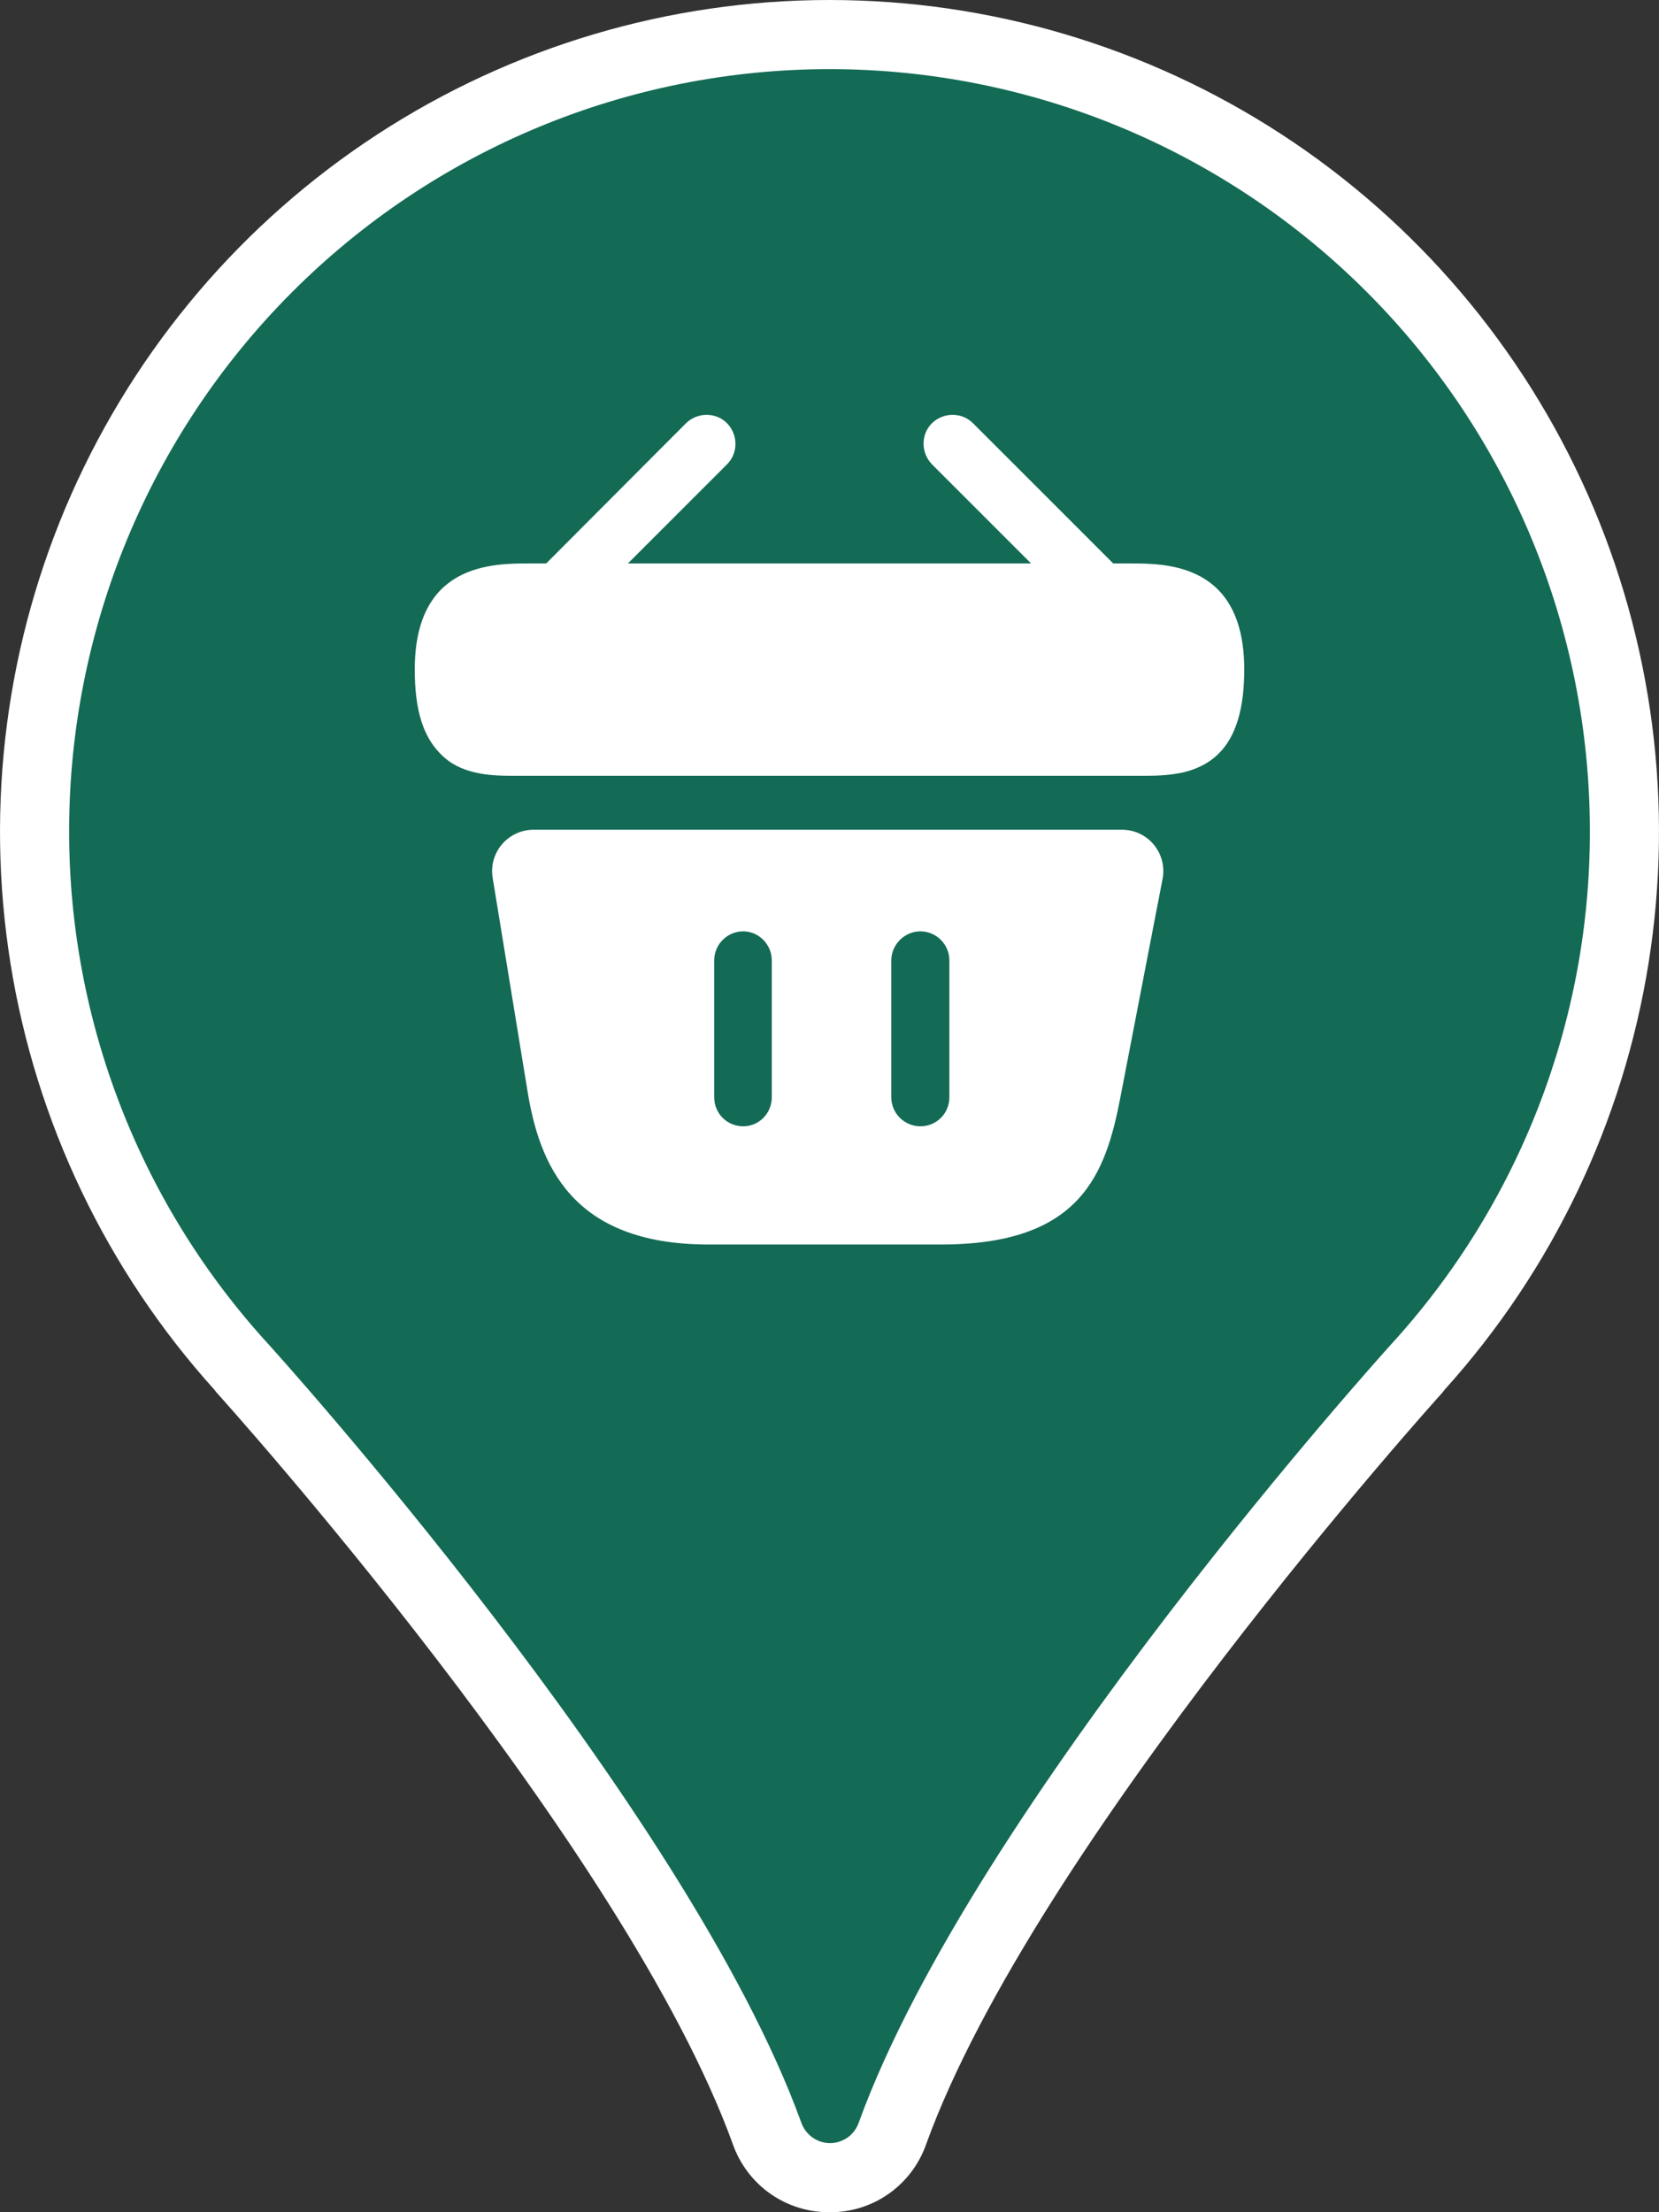 <svg width="24" height="32" viewBox="0 0 24 32" fill="none" xmlns="http://www.w3.org/2000/svg">
<rect x="0" y="0" width="24" height="32" fill="#333333" stroke="none"/>
<path d="M12 32C11.694 32.002 11.395 31.909 11.144 31.733C10.893 31.556 10.704 31.306 10.602 31.017C9.037 26.691 3.198 20.215 3.136 20.147L3.099 20.1C1.542 18.373 0.518 16.23 0.151 13.932C-0.216 11.633 0.09 9.277 1.032 7.149C1.975 5.021 3.512 3.213 5.459 1.944C7.406 0.675 9.678 0 12 0C14.322 0 16.594 0.675 18.541 1.944C20.488 3.213 22.025 5.021 22.968 7.149C23.91 9.277 24.216 11.633 23.849 13.932C23.482 16.23 22.458 18.373 20.901 20.1L20.864 20.147C20.802 20.215 14.963 26.691 13.398 31.017C13.297 31.306 13.107 31.557 12.857 31.733C12.606 31.91 12.306 32.003 12 32Z" fill="white"/>
<path d="M23 12.024C23 9.1 21.841 6.296 19.778 4.229C17.715 2.161 14.917 1 12 1C9.083 1 6.285 2.161 4.222 4.229C2.159 6.296 1 9.1 1 12.024C1 14.773 2.03 17.422 3.886 19.447C3.886 19.447 9.926 26.108 11.591 30.701C11.621 30.788 11.677 30.864 11.752 30.918C11.826 30.971 11.916 31 12.008 31C12.1 31 12.189 30.971 12.264 30.918C12.338 30.864 12.395 30.788 12.424 30.701C14.09 26.108 20.124 19.447 20.124 19.447C21.977 17.421 23.003 14.772 23 12.024Z" fill="#136A55"/>
<g clip-path="url(#clip0_1_9524)">
<circle cx="12" cy="12" r="9" fill="#136A55"/>
<path d="M16.344 8.15H16.104L14.076 6.122C13.914 5.96 13.65 5.96 13.482 6.122C13.32 6.284 13.32 6.548 13.482 6.716L14.916 8.15H9.084L10.518 6.716C10.68 6.554 10.68 6.29 10.518 6.122C10.356 5.96 10.092 5.96 9.924 6.122L7.902 8.15H7.662C7.122 8.15 6 8.15 6 9.686C6 10.268 6.12 10.652 6.372 10.904C6.516 11.054 6.69 11.132 6.876 11.174C7.05 11.216 7.236 11.222 7.416 11.222H16.584C16.77 11.222 16.944 11.21 17.112 11.174C17.616 11.054 18 10.694 18 9.686C18 8.15 16.878 8.15 16.344 8.15Z" fill="white"/>
<path d="M16.23 12.002H7.721C7.349 12.002 7.067 12.332 7.127 12.698L7.631 15.782C7.799 16.814 8.249 18.002 10.248 18.002H13.614C15.636 18.002 15.996 16.988 16.212 15.854L16.818 12.716C16.89 12.344 16.608 12.002 16.23 12.002ZM11.165 15.872C11.165 16.106 10.979 16.292 10.752 16.292C10.518 16.292 10.332 16.106 10.332 15.872V13.892C10.332 13.664 10.518 13.472 10.752 13.472C10.979 13.472 11.165 13.664 11.165 13.892V15.872ZM13.734 15.872C13.734 16.106 13.548 16.292 13.314 16.292C13.086 16.292 12.894 16.106 12.894 15.872V13.892C12.894 13.664 13.086 13.472 13.314 13.472C13.548 13.472 13.734 13.664 13.734 13.892V15.872Z" fill="white"/>
</g>
<defs>
<clipPath id="clip0_1_9524">
<rect width="18" height="18" fill="white" transform="translate(3 3)"/>
</clipPath>
</defs>
</svg>
